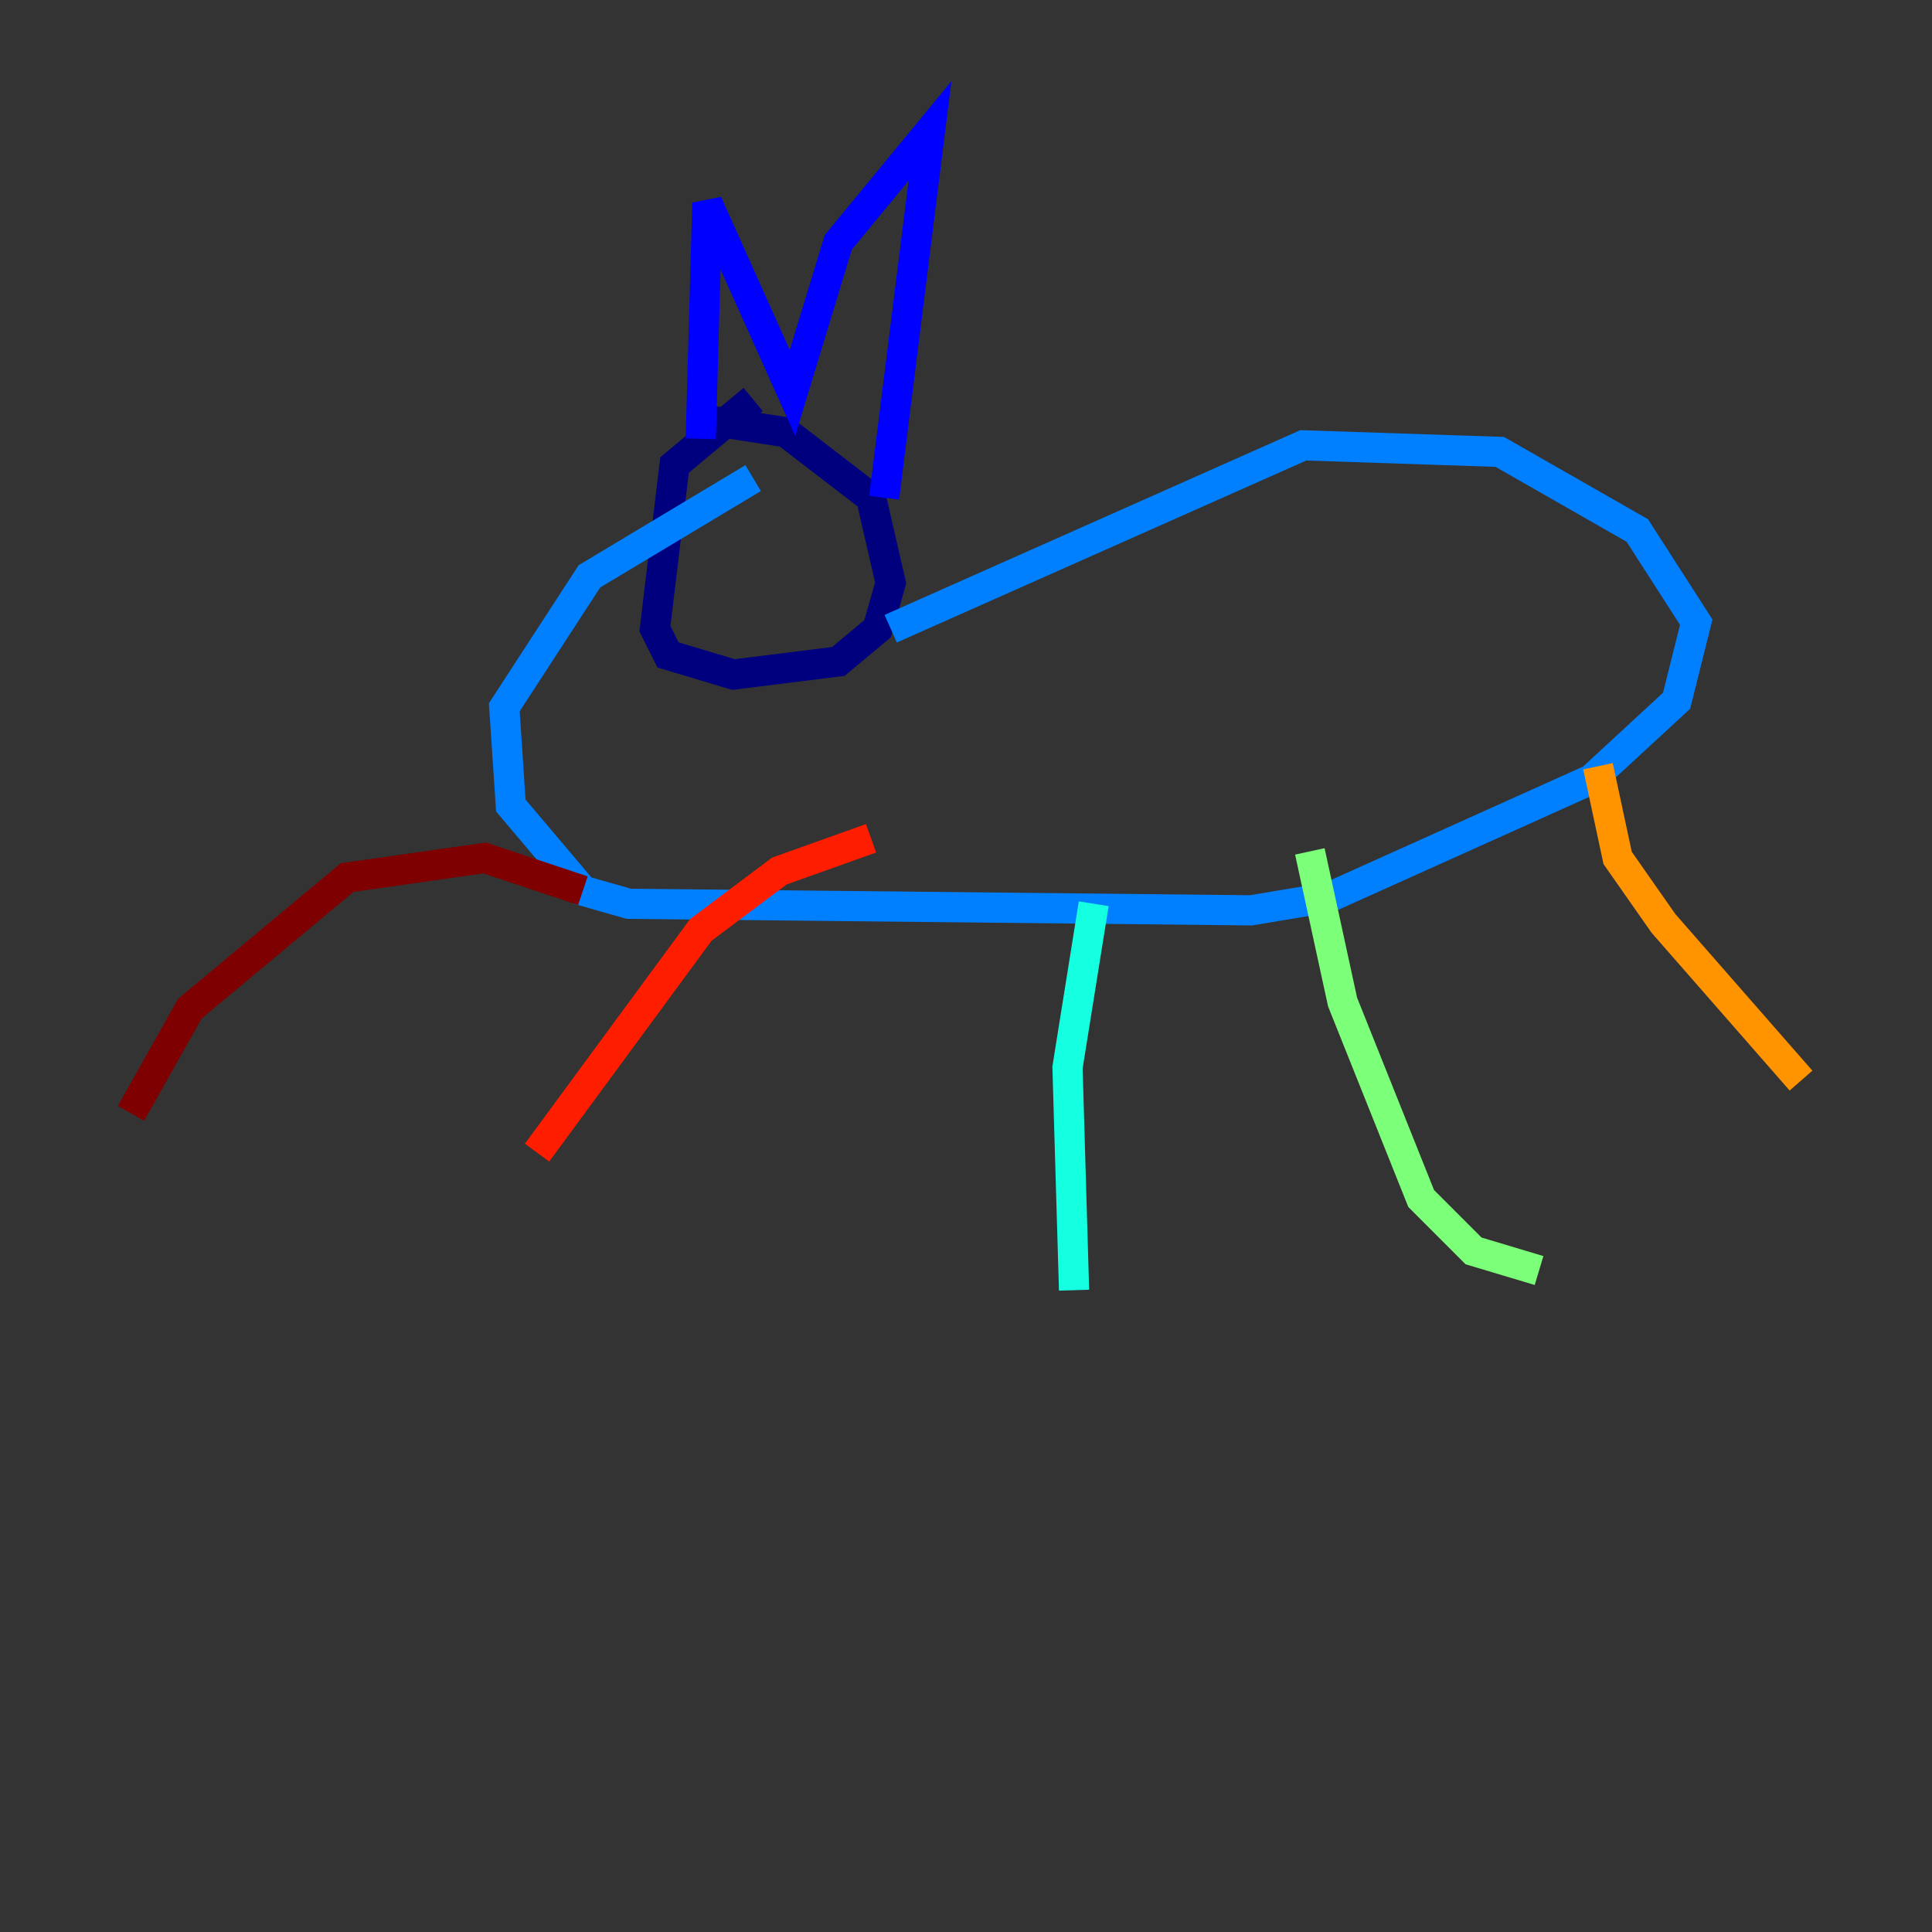 <?xml version="1.0" encoding="utf-8" ?>
<svg baseProfile="tiny" height="128" version="1.2" viewBox="0,0,128,128" width="128" xmlns="http://www.w3.org/2000/svg" xmlns:ev="http://www.w3.org/2001/xml-events" xmlns:xlink="http://www.w3.org/1999/xlink"><rect x="0" y="0" width="128" height="128" fill="#333333" stroke="none"/><defs /><polyline fill="none" points="49.898,26.468 44.691,30.807 43.39,41.654 44.258,43.39 48.597,44.691 55.539,43.824 58.142,41.654 59.01,38.617 57.709,32.976 52.068,28.637 46.427,27.77" stroke="#00007f" stroke-width="2" /><polyline fill="none" points="46.427,29.071 46.861,13.451 52.502,26.034 55.539,16.054 61.614,8.678 58.576,32.976" stroke="#0000ff" stroke-width="2" /><polyline fill="none" points="59.01,41.654 86.346,29.505 99.363,29.939 108.475,35.146 112.38,41.22 111.078,46.427 105.437,51.634 88.081,59.444 82.875,60.312 41.654,59.878 38.617,59.01 33.844,53.37 33.41,46.861 39.051,38.183 49.898,31.675" stroke="#0080ff" stroke-width="2" /><polyline fill="none" points="72.461,59.878 70.725,70.725 71.159,85.478" stroke="#15ffe1" stroke-width="2" /><polyline fill="none" points="86.78,56.407 88.949,66.386 94.156,79.403 97.627,82.875 101.966,84.176" stroke="#7cff79" stroke-width="2" /><polyline fill="none" points="102.834,50.332 102.834,50.332" stroke="#e4ff12" stroke-width="2" /><polyline fill="none" points="105.871,50.766 107.173,56.841 110.21,61.18 119.322,71.593" stroke="#ff9400" stroke-width="2" /><polyline fill="none" points="57.709,55.539 51.634,57.709 46.427,61.614 35.58,76.366" stroke="#ff1d00" stroke-width="2" /><polyline fill="none" points="38.617,59.01 32.108,56.841 22.997,58.142 12.583,66.82 8.678,73.763" stroke="#7f0000" stroke-width="2" /></svg>